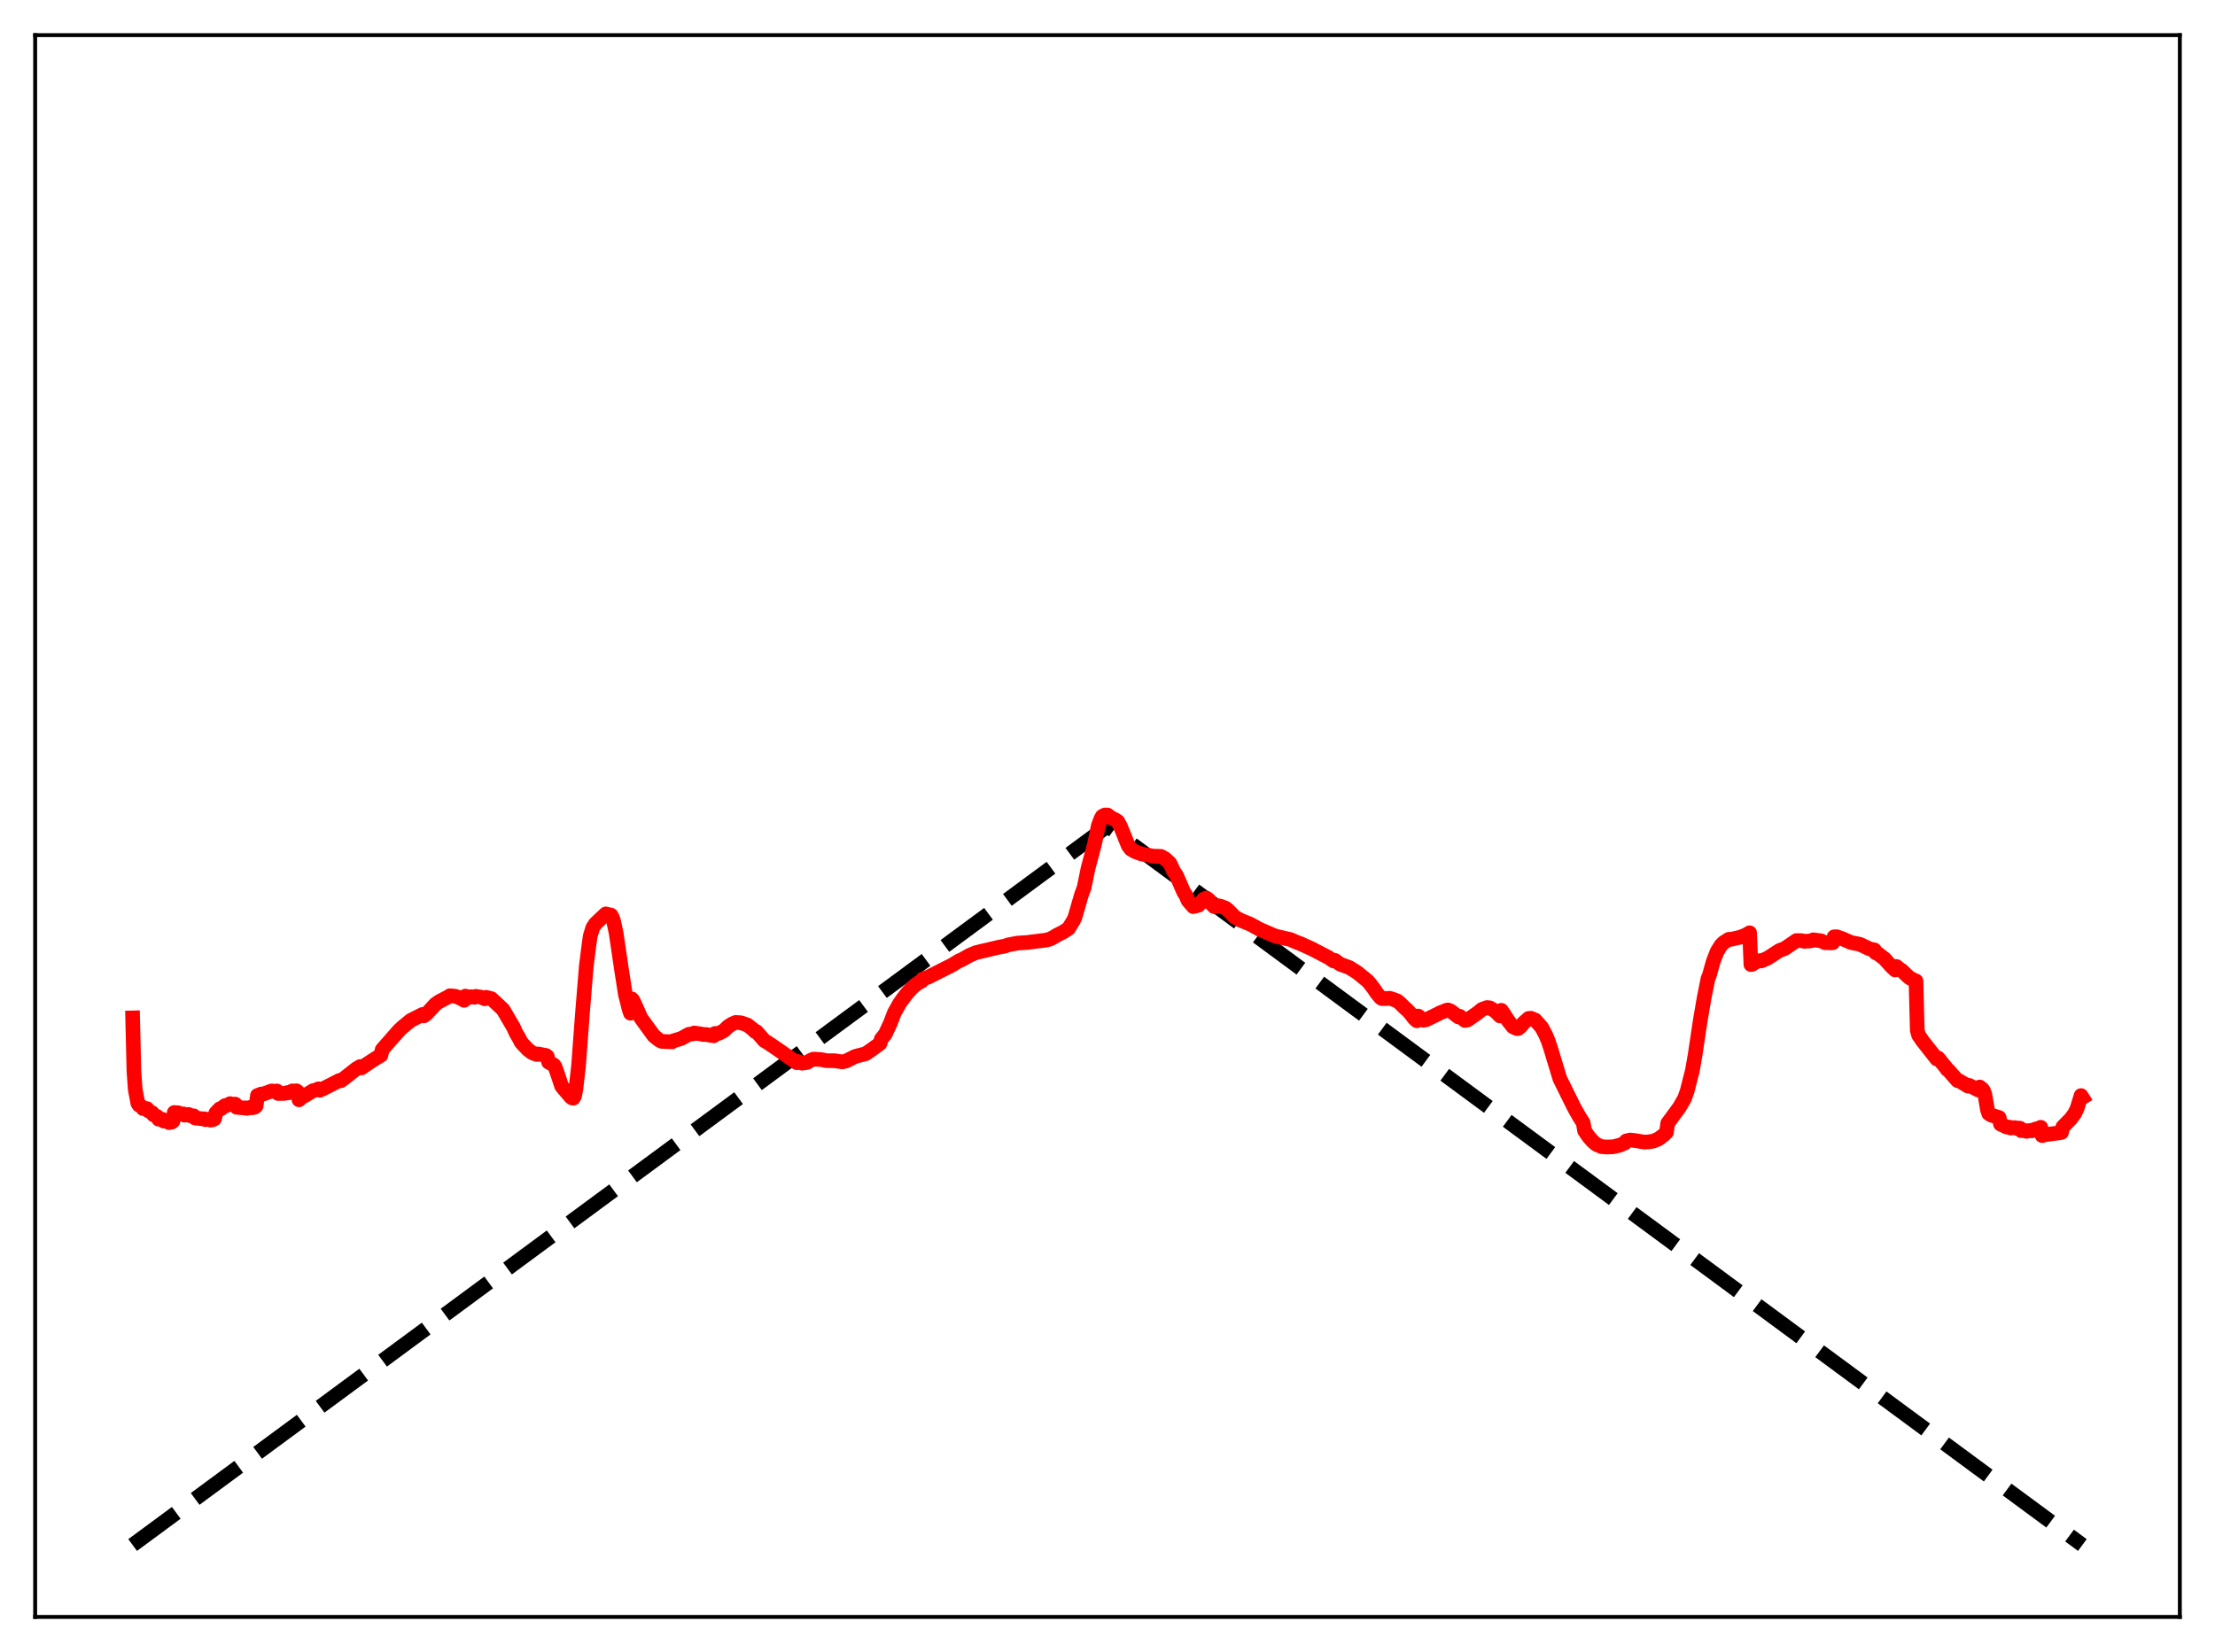 <?xml version="1.0" encoding="utf-8" standalone="no"?>
<!DOCTYPE svg PUBLIC "-//W3C//DTD SVG 1.1//EN"
  "http://www.w3.org/Graphics/SVG/1.1/DTD/svg11.dtd">
<svg xmlns:xlink="http://www.w3.org/1999/xlink" width="453.6pt" height="338.4pt" viewBox="0 0 453.6 338.4" xmlns="http://www.w3.org/2000/svg" version="1.1">
 <defs>
  <style type="text/css">*{stroke-linejoin: round; stroke-linecap: butt}</style>
 </defs>
 <g id="figure_1">
  <g id="patch_1">
   <path d="M 0 338.4 
L 453.6 338.4 
L 453.6 0 
L 0 0 
z
" style="fill: #ffffff"/>
  </g>
  <g id="axes_1">
   <g id="patch_2">
    <path d="M 7.2 331.2 
L 446.4 331.2 
L 446.4 7.2 
L 7.2 7.2 
z
" style="fill: #ffffff"/>
   </g>
   <g id="matplotlib.axis_1"/>
   <g id="matplotlib.axis_2"/>
   <g id="line2d_1">
    <path d="M 27.164 316.473 
L 226.8 169.2 
L 426.436 316.473 
L 426.436 316.473 
" clip-path="url(#p5265ebb7db)" style="fill: none; stroke-dasharray: 11.1,4.8; stroke-dashoffset: 0; stroke: #000000; stroke-width: 3"/>
   </g>
   <g id="line2d_2">
    <path d="M 27.164 208.499 
L 27.43 219.503 
L 27.696 223.169 
L 28.228 225.996 
L 28.495 226.392 
L 29.027 226.669 
L 29.293 227.074 
L 30.092 227.078 
L 30.358 227.512 
L 31.156 227.92 
L 31.423 228.343 
L 32.221 228.726 
L 32.487 229.247 
L 33.02 229.283 
L 33.286 229.282 
L 33.552 229.639 
L 34.351 229.56 
L 34.617 229.944 
L 35.149 229.856 
L 35.415 229.674 
L 35.681 227.878 
L 36.48 227.932 
L 36.746 228.239 
L 37.545 228.162 
L 37.811 228.425 
L 38.609 228.27 
L 38.876 228.525 
L 39.674 228.562 
L 39.94 229.002 
L 41.537 229.179 
L 41.804 229.15 
L 42.07 229.342 
L 42.868 229.245 
L 43.135 229.445 
L 43.667 229.326 
L 43.933 229.168 
L 44.199 227.962 
L 44.998 227.126 
L 45.264 227.099 
L 46.063 226.47 
L 46.329 226.489 
L 47.127 226.06 
L 47.393 226.193 
L 48.192 226.162 
L 48.458 226.804 
L 50.055 226.959 
L 50.321 226.928 
L 50.588 227.037 
L 51.386 226.794 
L 51.652 226.917 
L 52.185 226.778 
L 52.451 226.537 
L 52.717 224.394 
L 53.516 224.087 
L 53.782 224.145 
L 55.645 223.453 
L 55.911 223.546 
L 56.71 223.469 
L 56.976 223.994 
L 58.307 223.963 
L 58.839 223.799 
L 59.105 223.842 
L 59.904 223.44 
L 60.17 223.513 
L 60.703 223.425 
L 60.969 223.623 
L 61.235 225.278 
L 62.033 224.554 
L 62.3 224.502 
L 64.163 223.376 
L 64.695 223.276 
L 65.228 223.028 
L 65.494 223.317 
L 66.026 223.095 
L 69.487 221.318 
L 69.753 221.388 
L 70.285 221.038 
L 72.947 218.948 
L 73.745 218.465 
L 74.012 218.752 
L 75.343 217.826 
L 76.94 216.793 
L 78.004 216.159 
L 78.271 214.989 
L 79.335 213.776 
L 81.731 211.049 
L 82.529 210.317 
L 84.127 209.009 
L 86.522 207.792 
L 86.788 208.082 
L 87.321 207.708 
L 89.184 205.687 
L 89.983 205.136 
L 91.846 204.168 
L 92.112 203.966 
L 93.177 204.05 
L 93.975 204.326 
L 94.774 204.734 
L 95.04 204.9 
L 95.306 204.032 
L 95.839 204.319 
L 96.105 204.32 
L 96.371 204.156 
L 97.169 204.276 
L 97.436 204.085 
L 98.5 204.249 
L 99.299 204.589 
L 99.565 204.287 
L 100.63 204.551 
L 103.025 206.793 
L 105.155 210.428 
L 105.687 211.628 
L 106.22 212.503 
L 106.752 213.532 
L 108.083 214.958 
L 108.881 215.575 
L 109.414 215.812 
L 109.946 215.996 
L 110.212 215.886 
L 111.809 216.193 
L 112.076 216.391 
L 112.342 217.565 
L 113.407 218.131 
L 113.673 218.529 
L 114.205 220.046 
L 115.004 222.453 
L 115.536 223.119 
L 116.867 224.675 
L 117.133 224.892 
L 117.399 224.947 
L 117.665 224.481 
L 117.932 223.07 
L 118.464 218.456 
L 119.263 207.728 
L 120.061 197.943 
L 120.593 193.71 
L 120.86 191.773 
L 121.392 190.03 
L 121.924 189.212 
L 124.054 187.196 
L 124.586 187.317 
L 124.852 187.625 
L 125.119 187.443 
L 125.385 187.914 
L 125.651 188.653 
L 126.183 191.165 
L 127.248 198.418 
L 128.047 203.58 
L 128.845 206.751 
L 129.111 207.537 
L 129.377 204.604 
L 129.644 204.931 
L 130.442 206.677 
L 131.241 208.512 
L 133.903 212.183 
L 134.967 213.03 
L 135.5 213.305 
L 137.629 213.408 
L 137.895 213.198 
L 139.492 212.726 
L 141.089 211.849 
L 141.888 211.784 
L 142.154 211.59 
L 143.485 211.781 
L 144.017 211.903 
L 144.55 211.895 
L 146.147 212.171 
L 146.413 211.695 
L 147.212 211.657 
L 148.276 211.1 
L 149.075 210.294 
L 149.873 209.767 
L 150.672 209.423 
L 151.737 209.502 
L 153.068 209.958 
L 154.132 210.794 
L 154.665 211.314 
L 154.931 211.317 
L 156.528 213.159 
L 157.06 213.458 
L 158.657 214.526 
L 163.183 217.68 
L 163.449 217.433 
L 164.247 217.778 
L 165.312 217.616 
L 166.111 217.122 
L 166.643 216.933 
L 168.24 217.052 
L 169.305 217.264 
L 170.902 217.273 
L 172.499 217.512 
L 173.297 217.32 
L 174.096 216.912 
L 175.161 216.385 
L 177.29 215.834 
L 178.355 215.103 
L 179.952 213.946 
L 180.218 213.732 
L 180.484 212.823 
L 181.283 211.835 
L 182.348 209.555 
L 183.146 207.458 
L 184.211 205.555 
L 185.009 204.428 
L 185.808 203.399 
L 186.607 202.527 
L 187.405 201.778 
L 188.204 201.23 
L 188.736 200.976 
L 189.002 200.511 
L 190.067 200.155 
L 194.858 197.735 
L 196.455 196.786 
L 196.988 196.572 
L 198.585 195.665 
L 199.916 195.115 
L 204.441 194.044 
L 205.772 193.792 
L 206.57 193.519 
L 208.433 193.172 
L 210.297 193.057 
L 214.289 192.555 
L 215.088 192.326 
L 215.887 191.9 
L 216.419 191.566 
L 217.75 190.898 
L 218.815 190.197 
L 219.879 188.467 
L 220.145 187.849 
L 221.476 183.25 
L 222.009 181.829 
L 222.807 177.907 
L 224.138 172.902 
L 224.937 169.069 
L 225.469 167.67 
L 225.735 167.205 
L 226.268 166.935 
L 226.8 166.939 
L 227.599 167.544 
L 228.397 167.919 
L 228.929 168.287 
L 229.462 169.291 
L 231.059 173.242 
L 231.591 173.932 
L 232.39 174.407 
L 233.721 174.912 
L 236.116 175.361 
L 237.713 175.413 
L 238.512 175.831 
L 239.577 176.803 
L 240.375 178.509 
L 240.908 179.285 
L 242.505 182.924 
L 242.771 183.225 
L 243.303 184.474 
L 244.368 185.704 
L 245.433 185.424 
L 246.497 184.182 
L 247.03 183.948 
L 247.562 184.332 
L 247.828 184.847 
L 248.627 185.691 
L 248.893 185.703 
L 249.425 185.529 
L 249.958 185.622 
L 251.023 186.04 
L 251.555 186.486 
L 252.886 187.855 
L 253.951 188.45 
L 256.08 189.324 
L 257.943 190.355 
L 261.137 191.731 
L 264.332 192.472 
L 265.13 192.843 
L 266.461 193.363 
L 268.591 194.326 
L 272.051 196.131 
L 273.116 196.848 
L 273.382 196.716 
L 274.447 197.505 
L 276.31 198.179 
L 277.907 199.175 
L 279.238 200.251 
L 280.036 200.907 
L 280.569 201.514 
L 281.367 202.557 
L 281.9 203.37 
L 282.698 204.346 
L 282.964 204.53 
L 283.497 204.549 
L 284.561 204.484 
L 285.094 204.625 
L 286.159 205.031 
L 286.691 205.469 
L 287.489 206.26 
L 288.288 206.993 
L 288.82 207.58 
L 289.619 208.609 
L 290.151 209.093 
L 290.417 208.119 
L 290.684 208.297 
L 291.216 208.866 
L 291.482 208.977 
L 292.015 208.895 
L 294.41 207.725 
L 294.943 207.43 
L 295.475 207.255 
L 296.273 206.902 
L 296.54 206.872 
L 297.072 207.082 
L 298.403 208.098 
L 298.669 208.306 
L 298.935 208.163 
L 300 209.025 
L 300.532 208.926 
L 302.662 207.432 
L 303.46 206.767 
L 304.525 206.381 
L 305.057 206.432 
L 305.856 206.887 
L 306.388 207.272 
L 307.187 208.106 
L 307.453 206.943 
L 307.985 207.714 
L 308.784 208.986 
L 309.849 210.333 
L 310.647 210.691 
L 310.913 210.672 
L 311.446 210.231 
L 311.978 209.553 
L 313.043 208.607 
L 313.575 208.581 
L 314.108 208.866 
L 314.374 208.923 
L 315.705 210.426 
L 316.503 211.922 
L 317.036 213.181 
L 317.568 214.777 
L 319.431 220.936 
L 321.295 224.706 
L 322.359 226.857 
L 323.424 228.746 
L 324.223 229.995 
L 324.489 231.592 
L 325.287 232.766 
L 326.086 233.698 
L 326.884 234.398 
L 327.949 234.864 
L 329.014 234.952 
L 330.345 234.898 
L 331.676 234.582 
L 332.74 234.127 
L 333.007 233.712 
L 333.805 233.518 
L 334.87 233.634 
L 336.733 233.945 
L 337.532 233.9 
L 338.596 233.739 
L 339.661 233.275 
L 340.726 232.476 
L 341.258 231.951 
L 341.524 230.076 
L 342.589 228.635 
L 343.92 226.823 
L 344.985 224.974 
L 345.517 223.445 
L 346.582 219.247 
L 347.114 216.22 
L 348.179 209.096 
L 348.977 204.423 
L 349.776 200.422 
L 350.042 199.84 
L 350.841 196.953 
L 351.639 194.905 
L 352.438 193.622 
L 352.97 193.083 
L 354.035 192.404 
L 354.567 192.387 
L 356.431 191.957 
L 357.495 191.538 
L 358.294 191.066 
L 358.56 197.575 
L 358.826 197.538 
L 359.359 197.163 
L 359.891 196.928 
L 360.423 196.758 
L 360.689 196.833 
L 362.02 196.242 
L 364.416 194.687 
L 365.481 194.305 
L 367.876 192.661 
L 368.941 192.671 
L 369.473 192.813 
L 370.538 192.75 
L 371.071 192.668 
L 371.337 192.503 
L 372.934 192.712 
L 373.732 193.096 
L 375.063 193.125 
L 375.329 193.098 
L 375.596 191.895 
L 376.128 191.875 
L 377.193 192.242 
L 379.056 193.057 
L 380.919 193.435 
L 382.783 194.327 
L 383.315 194.477 
L 383.847 194.563 
L 384.113 195.167 
L 384.646 195.392 
L 385.977 196.434 
L 387.308 197.941 
L 388.106 198.686 
L 388.372 197.968 
L 389.171 198.67 
L 389.437 198.766 
L 390.502 199.798 
L 391.034 200.275 
L 392.099 200.857 
L 392.365 200.921 
L 392.631 211.066 
L 392.897 212.024 
L 393.696 213.195 
L 396.624 216.911 
L 396.89 216.704 
L 398.487 218.663 
L 398.753 219.058 
L 399.02 219.22 
L 400.883 221.351 
L 401.149 221.347 
L 403.012 222.468 
L 403.279 222.331 
L 405.142 223.281 
L 405.408 222.659 
L 405.94 223.063 
L 406.207 223.452 
L 406.473 224.188 
L 407.005 227.326 
L 407.271 228.104 
L 407.804 228.426 
L 409.401 228.916 
L 409.667 230.252 
L 410.998 230.872 
L 411.53 230.875 
L 411.796 231.065 
L 412.595 230.969 
L 412.861 231.099 
L 413.393 231.06 
L 413.66 231.096 
L 413.926 231.596 
L 414.724 231.577 
L 414.991 231.744 
L 415.789 231.536 
L 416.055 231.643 
L 416.854 231.262 
L 417.12 231.298 
L 417.919 230.906 
L 418.185 232.601 
L 418.983 232.4 
L 421.911 232.017 
L 422.177 231.952 
L 422.444 230.816 
L 424.041 229.197 
L 424.839 228.126 
L 425.372 227.028 
L 426.17 224.41 
L 426.436 224.832 
L 426.436 224.832 
" clip-path="url(#p5265ebb7db)" style="fill: none; stroke: #ff0000; stroke-width: 3; stroke-linecap: square"/>
   </g>
   <g id="patch_3">
    <path d="M 7.2 331.2 
L 7.2 7.2 
" style="fill: none; stroke: #000000; stroke-width: 0.8; stroke-linejoin: miter; stroke-linecap: square"/>
   </g>
   <g id="patch_4">
    <path d="M 446.4 331.2 
L 446.4 7.2 
" style="fill: none; stroke: #000000; stroke-width: 0.8; stroke-linejoin: miter; stroke-linecap: square"/>
   </g>
   <g id="patch_5">
    <path d="M 7.2 331.2 
L 446.4 331.2 
" style="fill: none; stroke: #000000; stroke-width: 0.8; stroke-linejoin: miter; stroke-linecap: square"/>
   </g>
   <g id="patch_6">
    <path d="M 7.2 7.2 
L 446.4 7.2 
" style="fill: none; stroke: #000000; stroke-width: 0.8; stroke-linejoin: miter; stroke-linecap: square"/>
   </g>
  </g>
 </g>
 <defs>
  <clipPath id="p5265ebb7db">
   <rect x="7.2" y="7.2" width="439.2" height="324"/>
  </clipPath>
 </defs>
</svg>
